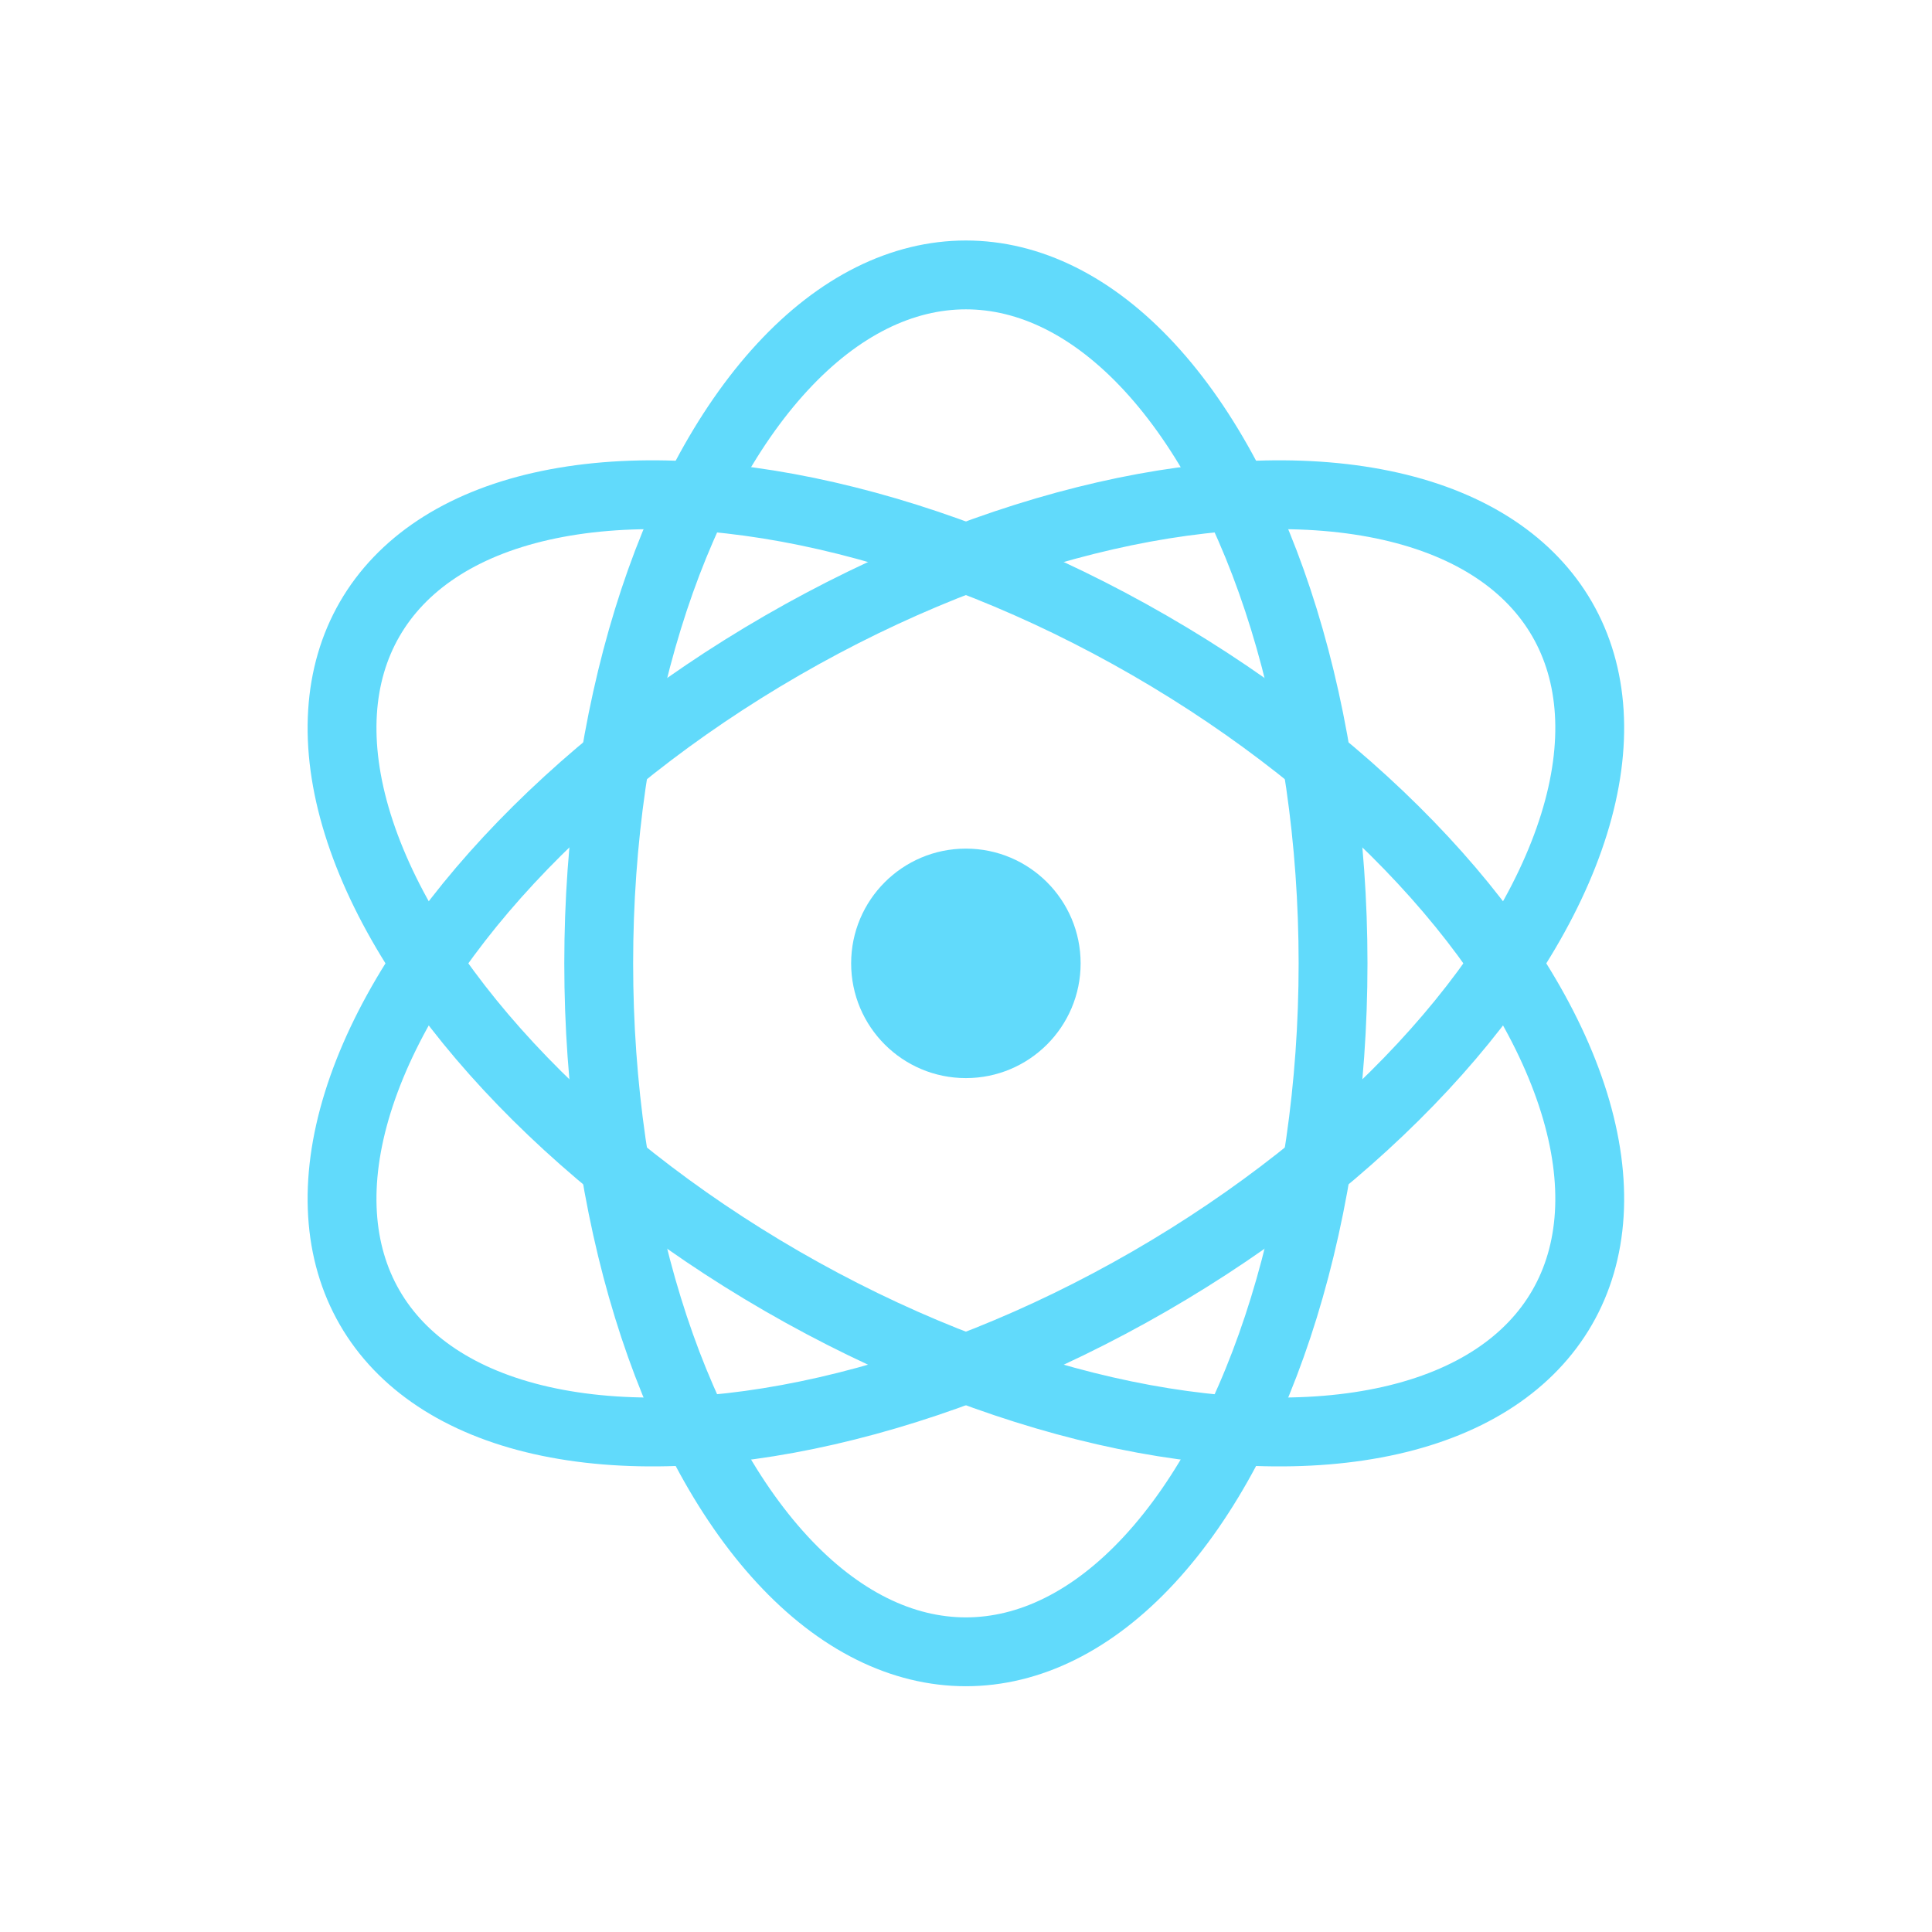 <svg xmlns="http://www.w3.org/2000/svg" viewBox="0 0 841.9 595.3" fill="#61DAFB" width="200" height="200">
  <g>
    <circle cx="420.9" cy="296.5" r="50" fill="#61DAFB" />
    <g fill="none" stroke="#61DAFB" stroke-width="30">
      <ellipse cx="420.9" cy="296.5" rx="160" ry="300" transform="rotate(0 420.9 296.5)" />
      <ellipse cx="420.9" cy="296.5" rx="160" ry="300" transform="rotate(60 420.9 296.5)" />
      <ellipse cx="420.9" cy="296.5" rx="160" ry="300" transform="rotate(120 420.9 296.5)" />
    </g>
  </g>
</svg>